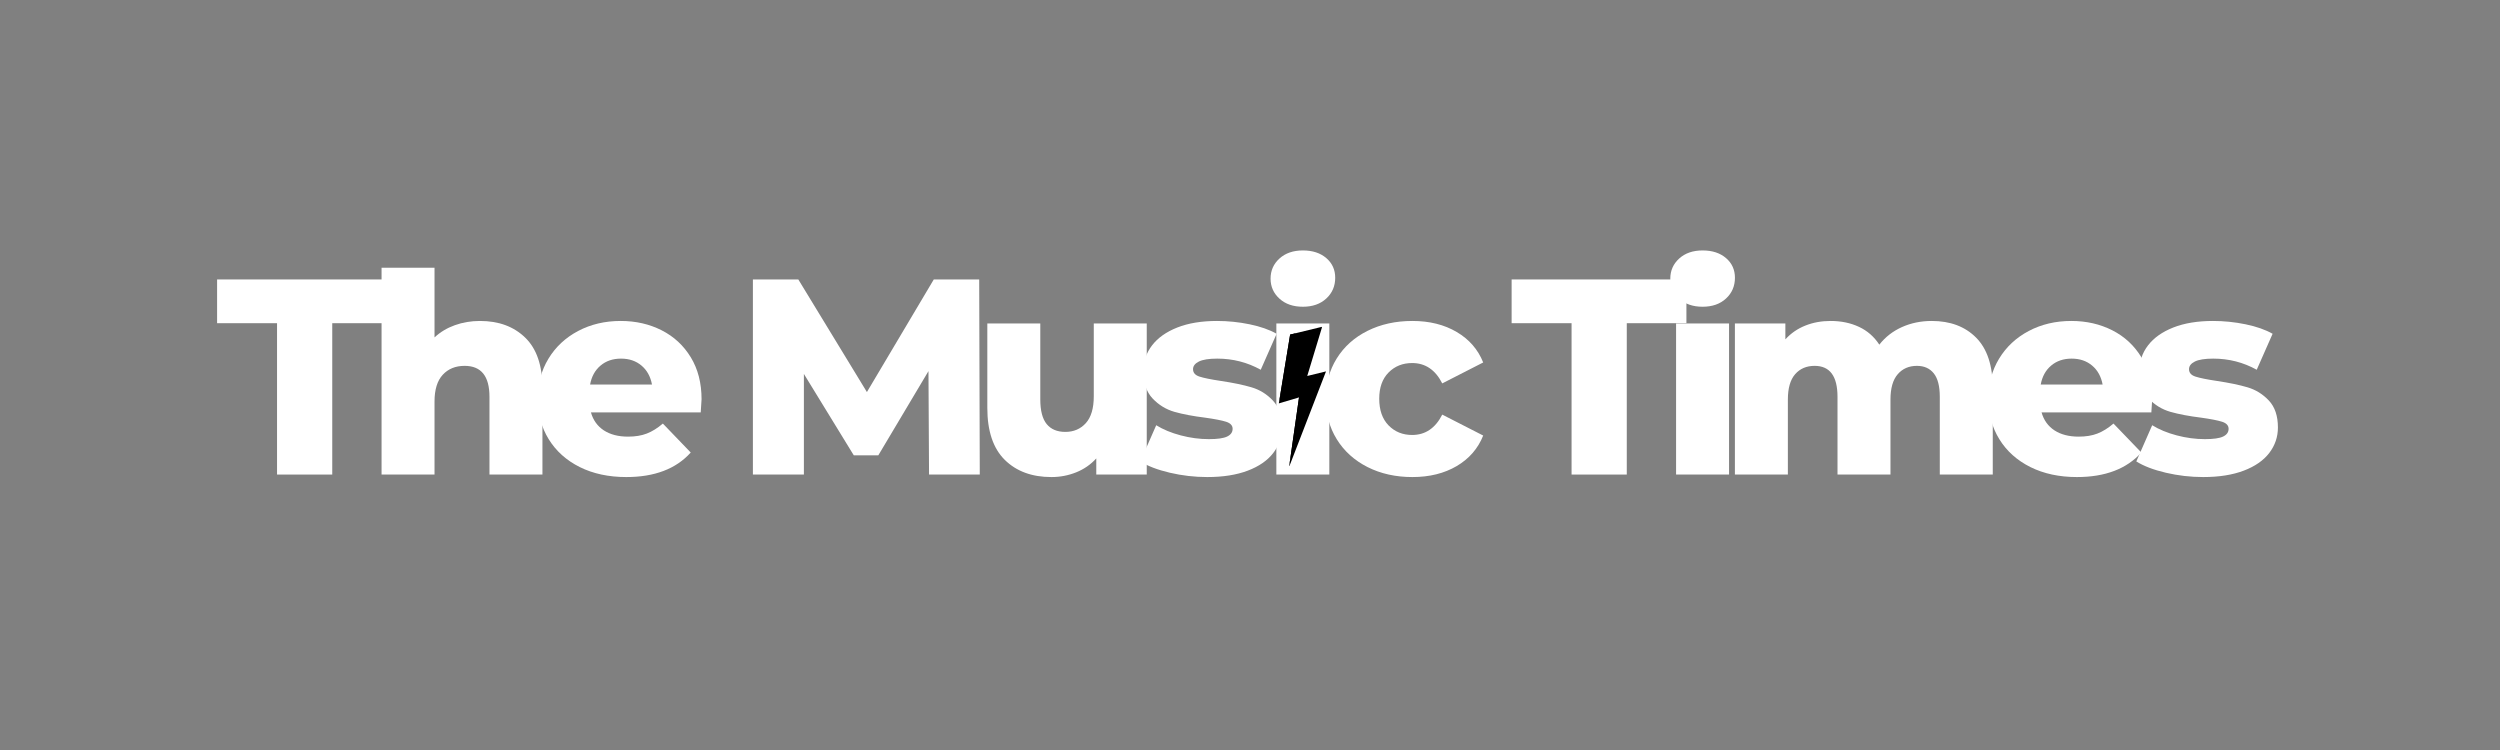 <svg xmlns="http://www.w3.org/2000/svg" xmlns:xlink="http://www.w3.org/1999/xlink" width="1000" zoomAndPan="magnify" viewBox="0 0 750 225" height="300" preserveAspectRatio="xMidYMid meet" version="1.0"><rect x="0" y="0" width="750" height="225" fill="#808080" stroke="none"/><defs><g/><clipPath id="5a07905084"><path d="M 383 98 L 398 98 L 398 140 L 383 140 Z M 383 98 " clip-rule="nonzero"/></clipPath><clipPath id="0d3972e645"><path d="M 377.598 102.672 L 396.543 98.055 L 405.598 135.219 L 386.652 139.836 Z M 377.598 102.672 " clip-rule="nonzero"/></clipPath><clipPath id="29f33dd3e9"><path d="M 377.598 102.672 L 396.543 98.055 L 405.598 135.219 L 386.652 139.836 Z M 377.598 102.672 " clip-rule="nonzero"/></clipPath><clipPath id="7aebc8e967"><path d="M 383 99 L 391 99 L 391 140 L 383 140 Z M 383 99 " clip-rule="nonzero"/></clipPath><clipPath id="5a170bfc10"><path d="M 377.598 102.672 L 396.543 98.055 L 405.598 135.219 L 386.652 139.836 Z M 377.598 102.672 " clip-rule="nonzero"/></clipPath><clipPath id="d19525d4c7"><path d="M 377.598 102.672 L 396.543 98.055 L 405.598 135.219 L 386.652 139.836 Z M 377.598 102.672 " clip-rule="nonzero"/></clipPath></defs><g fill="#ffffff" fill-opacity="1"><g transform="translate(64.801, 142.366)"><g><path d="M 18.312 -45.406 L 0.328 -45.406 L 0.328 -58.531 L 52.766 -58.531 L 52.766 -45.406 L 34.875 -45.406 L 34.875 0 L 18.312 0 Z M 18.312 -45.406 "/></g></g></g><g fill="#ffffff" fill-opacity="1"><g transform="translate(109.373, 142.366)"><g><path d="M 34.625 -46.078 C 40.25 -46.078 44.773 -44.406 48.203 -41.062 C 51.641 -37.719 53.359 -32.672 53.359 -25.922 L 53.359 0 L 37.469 0 L 37.469 -23.328 C 37.469 -29.516 34.984 -32.609 30.016 -32.609 C 27.285 -32.609 25.098 -31.719 23.453 -29.938 C 21.805 -28.156 20.984 -25.477 20.984 -21.906 L 20.984 0 L 5.094 0 L 5.094 -62.047 L 20.984 -62.047 L 20.984 -41.141 C 22.711 -42.754 24.75 -43.977 27.094 -44.812 C 29.438 -45.656 31.945 -46.078 34.625 -46.078 Z M 34.625 -46.078 "/></g></g></g><g fill="#ffffff" fill-opacity="1"><g transform="translate(159.047, 142.366)"><g><path d="M 51.422 -22.578 C 51.422 -22.461 51.336 -21.148 51.172 -18.641 L 18.234 -18.641 C 18.898 -16.305 20.191 -14.508 22.109 -13.25 C 24.035 -12 26.453 -11.375 29.359 -11.375 C 31.523 -11.375 33.398 -11.68 34.984 -12.297 C 36.578 -12.91 38.188 -13.91 39.812 -15.297 L 48.172 -6.609 C 43.766 -1.703 37.32 0.75 28.844 0.75 C 23.551 0.75 18.895 -0.25 14.875 -2.25 C 10.863 -4.258 7.758 -7.047 5.562 -10.609 C 3.363 -14.18 2.266 -18.227 2.266 -22.75 C 2.266 -27.207 3.336 -31.207 5.484 -34.75 C 7.629 -38.289 10.594 -41.062 14.375 -43.062 C 18.164 -45.07 22.43 -46.078 27.172 -46.078 C 31.691 -46.078 35.789 -45.141 39.469 -43.266 C 43.145 -41.398 46.055 -38.695 48.203 -35.156 C 50.348 -31.625 51.422 -27.43 51.422 -22.578 Z M 27.266 -34.781 C 24.805 -34.781 22.754 -34.082 21.109 -32.688 C 19.461 -31.301 18.422 -29.41 17.984 -27.016 L 36.547 -27.016 C 36.098 -29.41 35.051 -31.301 33.406 -32.688 C 31.758 -34.082 29.711 -34.781 27.266 -34.781 Z M 27.266 -34.781 "/></g></g></g><g fill="#ffffff" fill-opacity="1"><g transform="translate(204.205, 142.366)"><g/></g></g><g fill="#ffffff" fill-opacity="1"><g transform="translate(220.01, 142.366)"><g><path d="M 58.703 0 L 58.531 -31.031 L 43.484 -5.766 L 36.125 -5.766 L 21.156 -30.188 L 21.156 0 L 5.859 0 L 5.859 -58.531 L 19.484 -58.531 L 40.062 -24.75 L 60.125 -58.531 L 73.75 -58.531 L 73.922 0 Z M 58.703 0 "/></g></g></g><g fill="#ffffff" fill-opacity="1"><g transform="translate(291.259, 142.366)"><g><path d="M 52.766 -45.328 L 52.766 0 L 37.625 0 L 37.625 -4.844 C 35.957 -3.008 33.953 -1.617 31.609 -0.672 C 29.266 0.273 26.785 0.75 24.172 0.75 C 18.316 0.75 13.645 -0.973 10.156 -4.422 C 6.676 -7.879 4.938 -13.066 4.938 -19.984 L 4.938 -45.328 L 20.828 -45.328 L 20.828 -22.578 C 20.828 -19.18 21.469 -16.703 22.75 -15.141 C 24.031 -13.578 25.895 -12.797 28.344 -12.797 C 30.852 -12.797 32.898 -13.672 34.484 -15.422 C 36.078 -17.18 36.875 -19.875 36.875 -23.5 L 36.875 -45.328 Z M 52.766 -45.328 "/></g></g></g><g fill="#ffffff" fill-opacity="1"><g transform="translate(340.598, 142.366)"><g><path d="M 21.578 0.75 C 17.785 0.75 14.047 0.316 10.359 -0.547 C 6.68 -1.41 3.727 -2.539 1.5 -3.938 L 6.266 -14.797 C 8.328 -13.516 10.781 -12.5 13.625 -11.75 C 16.469 -11 19.285 -10.625 22.078 -10.625 C 24.641 -10.625 26.461 -10.883 27.547 -11.406 C 28.641 -11.938 29.188 -12.707 29.188 -13.719 C 29.188 -14.719 28.531 -15.426 27.219 -15.844 C 25.906 -16.258 23.828 -16.664 20.984 -17.062 C 17.359 -17.508 14.273 -18.094 11.734 -18.812 C 9.203 -19.539 7.016 -20.879 5.172 -22.828 C 3.336 -24.773 2.422 -27.508 2.422 -31.031 C 2.422 -33.926 3.285 -36.5 5.016 -38.75 C 6.742 -41.008 9.266 -42.797 12.578 -44.109 C 15.898 -45.422 19.875 -46.078 24.5 -46.078 C 27.789 -46.078 31.051 -45.742 34.281 -45.078 C 37.52 -44.41 40.223 -43.461 42.391 -42.234 L 37.625 -31.438 C 33.613 -33.664 29.266 -34.781 24.578 -34.781 C 22.078 -34.781 20.238 -34.488 19.062 -33.906 C 17.895 -33.32 17.312 -32.555 17.312 -31.609 C 17.312 -30.547 17.953 -29.805 19.234 -29.391 C 20.516 -28.973 22.633 -28.539 25.594 -28.094 C 29.32 -27.539 32.41 -26.898 34.859 -26.172 C 37.316 -25.453 39.453 -24.129 41.266 -22.203 C 43.078 -20.273 43.984 -17.582 43.984 -14.125 C 43.984 -11.289 43.117 -8.742 41.391 -6.484 C 39.66 -4.223 37.109 -2.453 33.734 -1.172 C 30.367 0.109 26.316 0.75 21.578 0.75 Z M 21.578 0.75 "/></g></g></g><g fill="#ffffff" fill-opacity="1"><g transform="translate(377.812, 142.366)"><g><path d="M 5.094 -45.328 L 20.984 -45.328 L 20.984 0 L 5.094 0 Z M 13.047 -50.344 C 10.148 -50.344 7.812 -51.148 6.031 -52.766 C 4.25 -54.379 3.359 -56.383 3.359 -58.781 C 3.359 -61.188 4.25 -63.195 6.031 -64.812 C 7.812 -66.426 10.148 -67.234 13.047 -67.234 C 15.953 -67.234 18.297 -66.469 20.078 -64.938 C 21.859 -63.406 22.75 -61.441 22.75 -59.047 C 22.75 -56.535 21.859 -54.457 20.078 -52.812 C 18.297 -51.164 15.953 -50.344 13.047 -50.344 Z M 13.047 -50.344 "/></g></g></g><g fill="#ffffff" fill-opacity="1"><g transform="translate(395.457, 142.366)"><g><path d="M 28.266 0.75 C 23.242 0.75 18.754 -0.25 14.797 -2.25 C 10.836 -4.258 7.758 -7.047 5.562 -10.609 C 3.363 -14.18 2.266 -18.227 2.266 -22.75 C 2.266 -27.258 3.363 -31.285 5.562 -34.828 C 7.758 -38.367 10.836 -41.129 14.797 -43.109 C 18.754 -45.086 23.242 -46.078 28.266 -46.078 C 33.391 -46.078 37.82 -44.973 41.562 -42.766 C 45.301 -40.566 47.945 -37.52 49.5 -33.625 L 37.219 -27.344 C 35.156 -31.414 32.145 -33.453 28.188 -33.453 C 25.344 -33.453 22.984 -32.504 21.109 -30.609 C 19.242 -28.711 18.312 -26.094 18.312 -22.75 C 18.312 -19.344 19.242 -16.676 21.109 -14.75 C 22.984 -12.832 25.344 -11.875 28.188 -11.875 C 32.145 -11.875 35.156 -13.91 37.219 -17.984 L 49.5 -11.703 C 47.945 -7.805 45.301 -4.754 41.562 -2.547 C 37.82 -0.348 33.391 0.75 28.266 0.75 Z M 28.266 0.75 "/></g></g></g><g fill="#ffffff" fill-opacity="1"><g transform="translate(437.353, 142.366)"><g/></g></g><g fill="#ffffff" fill-opacity="1"><g transform="translate(453.158, 142.366)"><g><path d="M 18.312 -45.406 L 0.328 -45.406 L 0.328 -58.531 L 52.766 -58.531 L 52.766 -45.406 L 34.875 -45.406 L 34.875 0 L 18.312 0 Z M 18.312 -45.406 "/></g></g></g><g fill="#ffffff" fill-opacity="1"><g transform="translate(497.731, 142.366)"><g><path d="M 5.094 -45.328 L 20.984 -45.328 L 20.984 0 L 5.094 0 Z M 13.047 -50.344 C 10.148 -50.344 7.812 -51.148 6.031 -52.766 C 4.25 -54.379 3.359 -56.383 3.359 -58.781 C 3.359 -61.188 4.25 -63.195 6.031 -64.812 C 7.812 -66.426 10.148 -67.234 13.047 -67.234 C 15.953 -67.234 18.297 -66.469 20.078 -64.938 C 21.859 -63.406 22.75 -61.441 22.75 -59.047 C 22.75 -56.535 21.859 -54.457 20.078 -52.812 C 18.297 -51.164 15.953 -50.344 13.047 -50.344 Z M 13.047 -50.344 "/></g></g></g><g fill="#ffffff" fill-opacity="1"><g transform="translate(515.376, 142.366)"><g><path d="M 64.141 -46.078 C 69.711 -46.078 74.156 -44.406 77.469 -41.062 C 80.789 -37.719 82.453 -32.672 82.453 -25.922 L 82.453 0 L 66.562 0 L 66.562 -23.328 C 66.562 -26.504 65.961 -28.844 64.766 -30.344 C 63.566 -31.852 61.879 -32.609 59.703 -32.609 C 57.305 -32.609 55.383 -31.77 53.938 -30.094 C 52.488 -28.426 51.766 -25.895 51.766 -22.5 L 51.766 0 L 35.875 0 L 35.875 -23.328 C 35.875 -29.516 33.586 -32.609 29.016 -32.609 C 26.566 -32.609 24.613 -31.77 23.156 -30.094 C 21.707 -28.426 20.984 -25.895 20.984 -22.5 L 20.984 0 L 5.094 0 L 5.094 -45.328 L 20.234 -45.328 L 20.234 -40.562 C 21.91 -42.395 23.906 -43.77 26.219 -44.688 C 28.531 -45.613 31.051 -46.078 33.781 -46.078 C 36.957 -46.078 39.801 -45.488 42.312 -44.312 C 44.82 -43.145 46.859 -41.363 48.422 -38.969 C 50.203 -41.25 52.457 -43.004 55.188 -44.234 C 57.926 -45.461 60.91 -46.078 64.141 -46.078 Z M 64.141 -46.078 "/></g></g></g><g fill="#ffffff" fill-opacity="1"><g transform="translate(594.235, 142.366)"><g><path d="M 51.422 -22.578 C 51.422 -22.461 51.336 -21.148 51.172 -18.641 L 18.234 -18.641 C 18.898 -16.305 20.191 -14.508 22.109 -13.25 C 24.035 -12 26.453 -11.375 29.359 -11.375 C 31.523 -11.375 33.398 -11.68 34.984 -12.297 C 36.578 -12.91 38.188 -13.91 39.812 -15.297 L 48.172 -6.609 C 43.766 -1.703 37.32 0.75 28.844 0.75 C 23.551 0.75 18.895 -0.25 14.875 -2.25 C 10.863 -4.258 7.758 -7.047 5.562 -10.609 C 3.363 -14.18 2.266 -18.227 2.266 -22.75 C 2.266 -27.207 3.336 -31.207 5.484 -34.75 C 7.629 -38.289 10.594 -41.062 14.375 -43.062 C 18.164 -45.07 22.43 -46.078 27.172 -46.078 C 31.691 -46.078 35.789 -45.141 39.469 -43.266 C 43.145 -41.398 46.055 -38.695 48.203 -35.156 C 50.348 -31.625 51.422 -27.43 51.422 -22.578 Z M 27.266 -34.781 C 24.805 -34.781 22.754 -34.082 21.109 -32.688 C 19.461 -31.301 18.422 -29.41 17.984 -27.016 L 36.547 -27.016 C 36.098 -29.41 35.051 -31.301 33.406 -32.688 C 31.758 -34.082 29.711 -34.781 27.266 -34.781 Z M 27.266 -34.781 "/></g></g></g><g fill="#ffffff" fill-opacity="1"><g transform="translate(639.392, 142.366)"><g><path d="M 21.578 0.75 C 17.785 0.75 14.047 0.316 10.359 -0.547 C 6.68 -1.41 3.727 -2.539 1.5 -3.938 L 6.266 -14.797 C 8.328 -13.516 10.781 -12.5 13.625 -11.75 C 16.469 -11 19.285 -10.625 22.078 -10.625 C 24.641 -10.625 26.461 -10.883 27.547 -11.406 C 28.641 -11.938 29.188 -12.707 29.188 -13.719 C 29.188 -14.719 28.531 -15.426 27.219 -15.844 C 25.906 -16.258 23.828 -16.664 20.984 -17.062 C 17.359 -17.508 14.273 -18.094 11.734 -18.812 C 9.203 -19.539 7.016 -20.879 5.172 -22.828 C 3.336 -24.773 2.422 -27.508 2.422 -31.031 C 2.422 -33.926 3.285 -36.5 5.016 -38.75 C 6.742 -41.008 9.266 -42.797 12.578 -44.109 C 15.898 -45.422 19.875 -46.078 24.5 -46.078 C 27.789 -46.078 31.051 -45.742 34.281 -45.078 C 37.52 -44.41 40.223 -43.461 42.391 -42.234 L 37.625 -31.438 C 33.613 -33.664 29.266 -34.781 24.578 -34.781 C 22.078 -34.781 20.238 -34.488 19.062 -33.906 C 17.895 -33.32 17.312 -32.555 17.312 -31.609 C 17.312 -30.547 17.953 -29.805 19.234 -29.391 C 20.516 -28.973 22.633 -28.539 25.594 -28.094 C 29.32 -27.539 32.41 -26.898 34.859 -26.172 C 37.316 -25.453 39.453 -24.129 41.266 -22.203 C 43.078 -20.273 43.984 -17.582 43.984 -14.125 C 43.984 -11.289 43.117 -8.742 41.391 -6.484 C 39.66 -4.223 37.109 -2.453 33.734 -1.172 C 30.367 0.109 26.316 0.75 21.578 0.75 Z M 21.578 0.75 "/></g></g></g><g clip-path="url(#5a07905084)"><g clip-path="url(#0d3972e645)"><g clip-path="url(#29f33dd3e9)"><path fill="#000000" d="M 387.039 100.371 L 396.645 98.031 L 392.172 112.793 L 397.801 111.418 L 386.723 140.094 L 389.703 119.223 L 383.652 121.02 Z M 387.039 100.371 " fill-opacity="1" fill-rule="nonzero"/></g></g></g><g clip-path="url(#7aebc8e967)"><g clip-path="url(#5a170bfc10)"><g clip-path="url(#d19525d4c7)"><path fill="#000000" d="M 387.039 100.371 L 388.695 99.969 L 383.652 121.02 Z M 386.723 140.094 L 390.863 118.941 L 389.703 119.223 Z M 386.723 140.094 " fill-opacity="1" fill-rule="nonzero"/></g></g></g></svg>